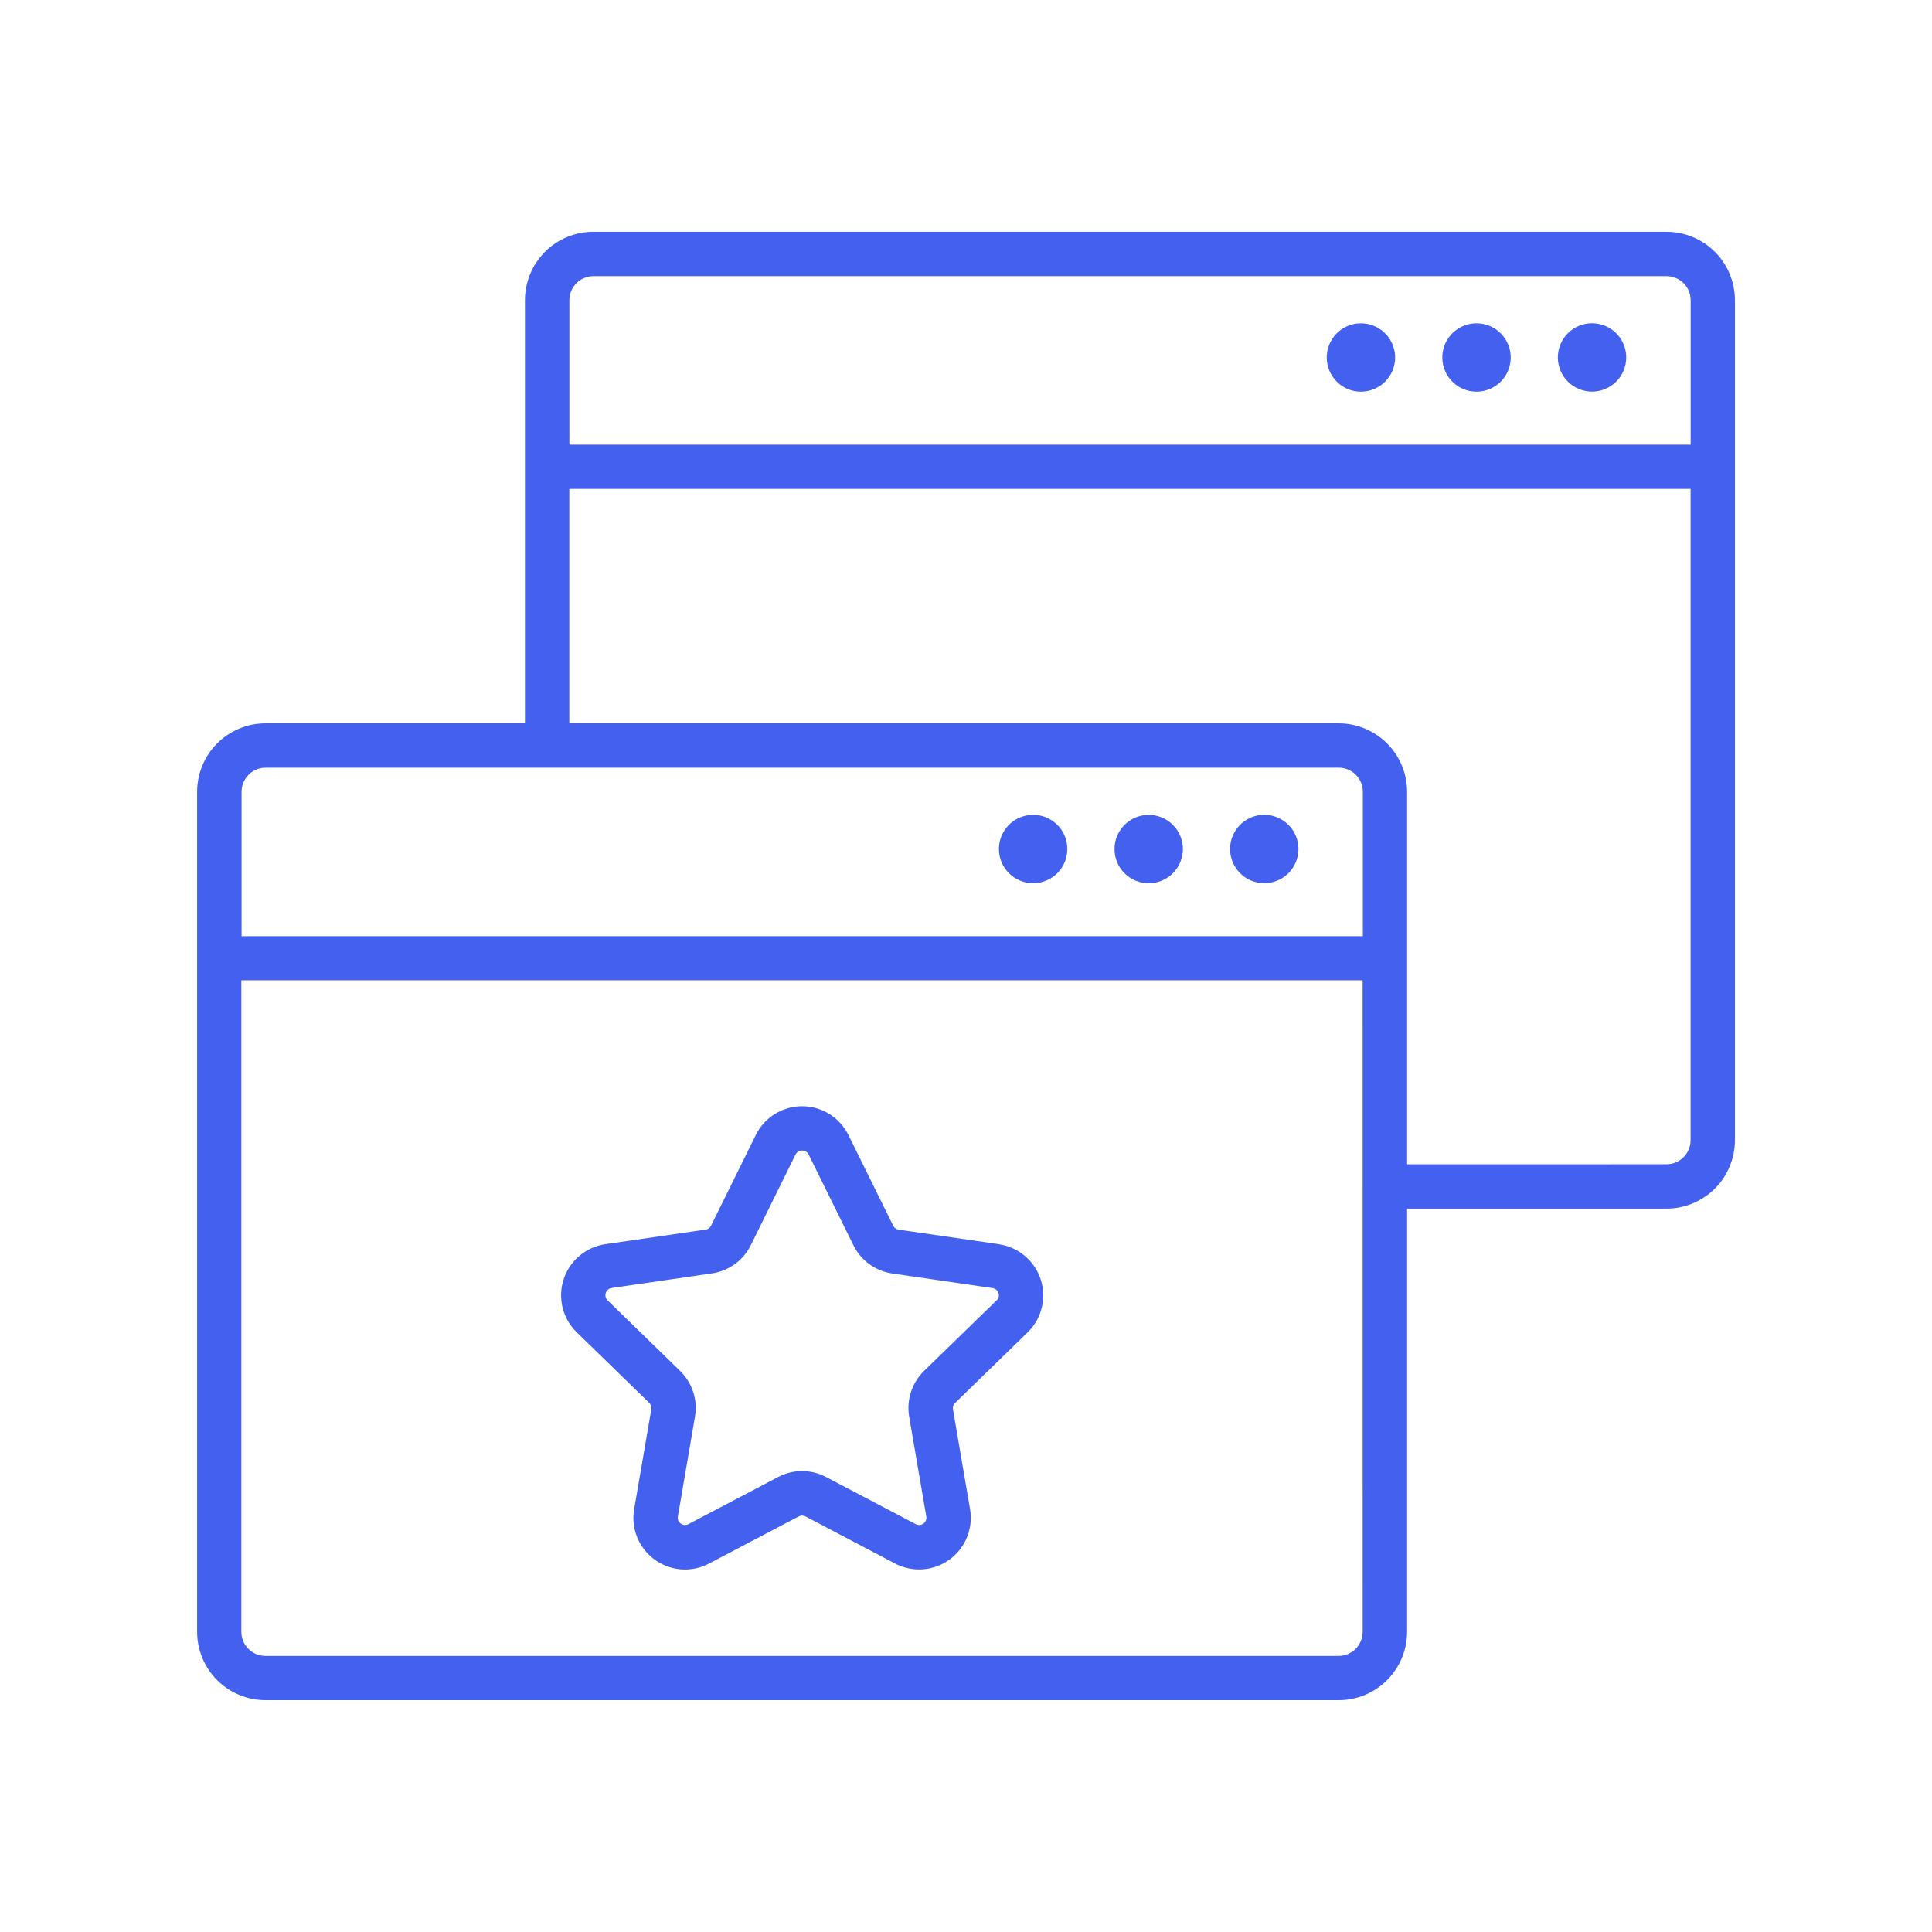 <svg id="svg" fill="#4361ee" stroke="#4361ee" width="52" height="52" version="1.1" viewBox="144 144 512 512" xmlns="http://www.w3.org/2000/svg">
    <g id="IconSvg_bgCarrier" stroke-width="0"></g>
    <g id="IconSvg_tracerCarrier" stroke-linecap="round" stroke-linejoin="round" stroke="#CCCCCC" stroke-width="0">
      <g xmlns="http://www.w3.org/2000/svg">
  <path d="m479.04 377.56c3.465 0 6.586-2.086 7.91-5.285 1.324-3.199 0.594-6.879-1.855-9.328-2.449-2.449-6.133-3.18-9.332-1.855-3.195 1.324-5.281 4.445-5.281 7.91 0 4.727 3.832 8.559 8.559 8.559z"></path>
  <path d="m454.47 362.96c3.344 3.34 3.344 8.762 0 12.105s-8.762 3.344-12.105 0-3.344-8.766 0-12.105c3.344-3.344 8.762-3.344 12.105 0"></path>
  <path d="m417.78 377.56c3.461 0.004 6.586-2.078 7.914-5.277 1.328-3.199 0.598-6.883-1.848-9.332-2.449-2.449-6.133-3.184-9.332-1.859s-5.289 4.445-5.289 7.91c0 4.723 3.828 8.555 8.555 8.559z"></path>
  <path d="m408.65 474.22-26.566-3.856-0.004-0.004c-0.789-0.113-1.477-0.609-1.828-1.328l-11.875-24.059h-0.004c-2.227-4.481-6.801-7.316-11.805-7.316-5.008 0-9.582 2.836-11.809 7.316l-11.875 24.059h-0.004c-0.355 0.719-1.039 1.215-1.828 1.328l-26.566 3.856-0.004 0.004c-4.965 0.723-9.094 4.203-10.641 8.977-1.551 4.773-0.254 10.016 3.34 13.516l19.207 18.695v0.004c0.574 0.559 0.84 1.363 0.711 2.152l-4.547 26.441c-0.859 4.949 1.172 9.961 5.238 12.914 4.062 2.953 9.457 3.34 13.898 0.988l23.754-12.488v0.004c0.707-0.375 1.551-0.375 2.254 0l23.754 12.488v-0.004c4.445 2.336 9.828 1.945 13.887-1.004 4.059-2.953 6.094-7.953 5.242-12.898l-4.516-26.41c-0.129-0.789 0.129-1.594 0.699-2.156l19.219-18.695c3.594-3.504 4.891-8.742 3.34-13.516-1.551-4.777-5.676-8.258-10.645-8.98zm-0.207 14.762-19.219 18.695c-3.102 3.035-4.519 7.398-3.789 11.68l4.535 26.441 0.004-0.004c0.16 0.914-0.211 1.84-0.961 2.383-0.75 0.543-1.746 0.613-2.562 0.176l-23.754-12.477c-3.84-2.027-8.434-2.027-12.27 0l-23.754 12.477c-0.82 0.438-1.812 0.367-2.562-0.176-0.75-0.543-1.125-1.469-0.961-2.383l4.535-26.449c0.73-4.277-0.691-8.641-3.797-11.668l-19.207-18.695v-0.004c-0.672-0.641-0.914-1.609-0.625-2.492 0.285-0.883 1.051-1.523 1.973-1.648l26.566-3.867c4.281-0.617 7.988-3.301 9.91-7.176l11.875-24.059c0.414-0.82 1.258-1.34 2.18-1.34s1.766 0.52 2.18 1.34l11.879 24.059c1.918 3.891 5.633 6.586 9.926 7.203l26.566 3.867h0.004c0.918 0.129 1.684 0.77 1.973 1.652 0.285 0.879 0.043 1.848-0.625 2.492z"></path>
  <path d="m585.65 205.93h-284.43c-4.668 0.004-9.141 1.863-12.441 5.16-3.301 3.301-5.156 7.777-5.164 12.445v112.66h-69.262c-4.668 0.004-9.145 1.863-12.445 5.16-3.305 3.301-5.16 7.777-5.168 12.445v222.66c0.004 4.668 1.863 9.145 5.164 12.445 3.301 3.301 7.781 5.156 12.449 5.156h284.43c4.668 0 9.145-1.855 12.449-5.156 3.301-3.301 5.16-7.777 5.164-12.445v-112.66h69.266-0.004c4.66-0.004 9.129-1.855 12.43-5.144s5.164-7.75 5.188-12.41v-222.71c-0.008-4.672-1.863-9.148-5.168-12.449-3.301-3.297-7.777-5.152-12.449-5.156zm-284.43 10.754h284.43c3.805 0 6.891 3.086 6.891 6.891v38.762h-298.15v-38.801c0.02-3.769 3.062-6.816 6.828-6.852zm-86.867 130.26h284.43c3.805 0 6.887 3.086 6.887 6.891v38.762h-298.15v-38.801c0.02-3.769 3.07-6.824 6.84-6.852zm291.27 229.51v0.004c0 1.824-0.727 3.578-2.019 4.871-1.293 1.289-3.043 2.016-4.871 2.016h-284.38c-3.805 0-6.891-3.082-6.891-6.887v-173.18h298.15zm80.02-123.41-69.246 0.004v-99.246c-0.008-4.668-1.867-9.145-5.168-12.445-3.301-3.297-7.777-5.156-12.445-5.16h-204.41v-63.133h298.15v173.18c-0.051 3.762-3.106 6.789-6.871 6.801z"></path>
  <path d="m568.42 230.54c4.519 1.387 7.059 6.176 5.672 10.695-1.387 4.519-6.176 7.059-10.695 5.672-4.519-1.387-7.059-6.176-5.672-10.695 1.387-4.519 6.176-7.059 10.695-5.672"></path>
  <path d="m535.29 247.3c3.461 0 6.586-2.086 7.91-5.285s0.59-6.879-1.855-9.328c-2.449-2.449-6.133-3.18-9.332-1.855s-5.285 4.445-5.285 7.906c0 4.731 3.836 8.562 8.562 8.562z"></path>
  <path d="m504.66 247.3c3.465 0 6.586-2.086 7.91-5.285 1.324-3.199 0.594-6.879-1.855-9.328-2.449-2.449-6.133-3.18-9.328-1.855-3.199 1.324-5.285 4.445-5.285 7.906 0 4.731 3.832 8.562 8.559 8.562z"></path>
 </g>

      </g>
     <g id="IconSvg_iconCarrier">
      <g xmlns="http://www.w3.org/2000/svg">
  <path d="m479.04 377.56c3.465 0 6.586-2.086 7.91-5.285 1.324-3.199 0.594-6.879-1.855-9.328-2.449-2.449-6.133-3.18-9.332-1.855-3.195 1.324-5.281 4.445-5.281 7.91 0 4.727 3.832 8.559 8.559 8.559z"></path>
  <path d="m454.47 362.96c3.344 3.34 3.344 8.762 0 12.105s-8.762 3.344-12.105 0-3.344-8.766 0-12.105c3.344-3.344 8.762-3.344 12.105 0"></path>
  <path d="m417.78 377.56c3.461 0.004 6.586-2.078 7.914-5.277 1.328-3.199 0.598-6.883-1.848-9.332-2.449-2.449-6.133-3.184-9.332-1.859s-5.289 4.445-5.289 7.91c0 4.723 3.828 8.555 8.555 8.559z"></path>
  <path d="m408.65 474.22-26.566-3.856-0.004-0.004c-0.789-0.113-1.477-0.609-1.828-1.328l-11.875-24.059h-0.004c-2.227-4.481-6.801-7.316-11.805-7.316-5.008 0-9.582 2.836-11.809 7.316l-11.875 24.059h-0.004c-0.355 0.719-1.039 1.215-1.828 1.328l-26.566 3.856-0.004 0.004c-4.965 0.723-9.094 4.203-10.641 8.977-1.551 4.773-0.254 10.016 3.34 13.516l19.207 18.695v0.004c0.574 0.559 0.84 1.363 0.711 2.152l-4.547 26.441c-0.859 4.949 1.172 9.961 5.238 12.914 4.062 2.953 9.457 3.34 13.898 0.988l23.754-12.488v0.004c0.707-0.375 1.551-0.375 2.254 0l23.754 12.488v-0.004c4.445 2.336 9.828 1.945 13.887-1.004 4.059-2.953 6.094-7.953 5.242-12.898l-4.516-26.41c-0.129-0.789 0.129-1.594 0.699-2.156l19.219-18.695c3.594-3.504 4.891-8.742 3.34-13.516-1.551-4.777-5.676-8.258-10.645-8.98zm-0.207 14.762-19.219 18.695c-3.102 3.035-4.519 7.398-3.789 11.68l4.535 26.441 0.004-0.004c0.16 0.914-0.211 1.84-0.961 2.383-0.75 0.543-1.746 0.613-2.562 0.176l-23.754-12.477c-3.84-2.027-8.434-2.027-12.27 0l-23.754 12.477c-0.82 0.438-1.812 0.367-2.562-0.176-0.75-0.543-1.125-1.469-0.961-2.383l4.535-26.449c0.73-4.277-0.691-8.641-3.797-11.668l-19.207-18.695v-0.004c-0.672-0.641-0.914-1.609-0.625-2.492 0.285-0.883 1.051-1.523 1.973-1.648l26.566-3.867c4.281-0.617 7.988-3.301 9.91-7.176l11.875-24.059c0.414-0.82 1.258-1.34 2.18-1.34s1.766 0.52 2.18 1.34l11.879 24.059c1.918 3.891 5.633 6.586 9.926 7.203l26.566 3.867h0.004c0.918 0.129 1.684 0.77 1.973 1.652 0.285 0.879 0.043 1.848-0.625 2.492z"></path>
  <path d="m585.65 205.93h-284.43c-4.668 0.004-9.141 1.863-12.441 5.16-3.301 3.301-5.156 7.777-5.164 12.445v112.66h-69.262c-4.668 0.004-9.145 1.863-12.445 5.16-3.305 3.301-5.16 7.777-5.168 12.445v222.66c0.004 4.668 1.863 9.145 5.164 12.445 3.301 3.301 7.781 5.156 12.449 5.156h284.43c4.668 0 9.145-1.855 12.449-5.156 3.301-3.301 5.16-7.777 5.164-12.445v-112.66h69.266-0.004c4.66-0.004 9.129-1.855 12.43-5.144s5.164-7.75 5.188-12.41v-222.71c-0.008-4.672-1.863-9.148-5.168-12.449-3.301-3.297-7.777-5.152-12.449-5.156zm-284.43 10.754h284.43c3.805 0 6.891 3.086 6.891 6.891v38.762h-298.15v-38.801c0.02-3.769 3.062-6.816 6.828-6.852zm-86.867 130.26h284.43c3.805 0 6.887 3.086 6.887 6.891v38.762h-298.15v-38.801c0.02-3.769 3.07-6.824 6.84-6.852zm291.27 229.51v0.004c0 1.824-0.727 3.578-2.019 4.871-1.293 1.289-3.043 2.016-4.871 2.016h-284.38c-3.805 0-6.891-3.082-6.891-6.887v-173.18h298.15zm80.02-123.41-69.246 0.004v-99.246c-0.008-4.668-1.867-9.145-5.168-12.445-3.301-3.297-7.777-5.156-12.445-5.16h-204.41v-63.133h298.15v173.18c-0.051 3.762-3.106 6.789-6.871 6.801z"></path>
  <path d="m568.42 230.54c4.519 1.387 7.059 6.176 5.672 10.695-1.387 4.519-6.176 7.059-10.695 5.672-4.519-1.387-7.059-6.176-5.672-10.695 1.387-4.519 6.176-7.059 10.695-5.672"></path>
  <path d="m535.29 247.3c3.461 0 6.586-2.086 7.91-5.285s0.59-6.879-1.855-9.328c-2.449-2.449-6.133-3.18-9.332-1.855s-5.285 4.445-5.285 7.906c0 4.731 3.836 8.562 8.562 8.562z"></path>
  <path d="m504.66 247.3c3.465 0 6.586-2.086 7.91-5.285 1.324-3.199 0.594-6.879-1.855-9.328-2.449-2.449-6.133-3.18-9.328-1.855-3.199 1.324-5.285 4.445-5.285 7.906 0 4.731 3.832 8.562 8.559 8.562z"></path>
 </g>

      </g>
      </svg>